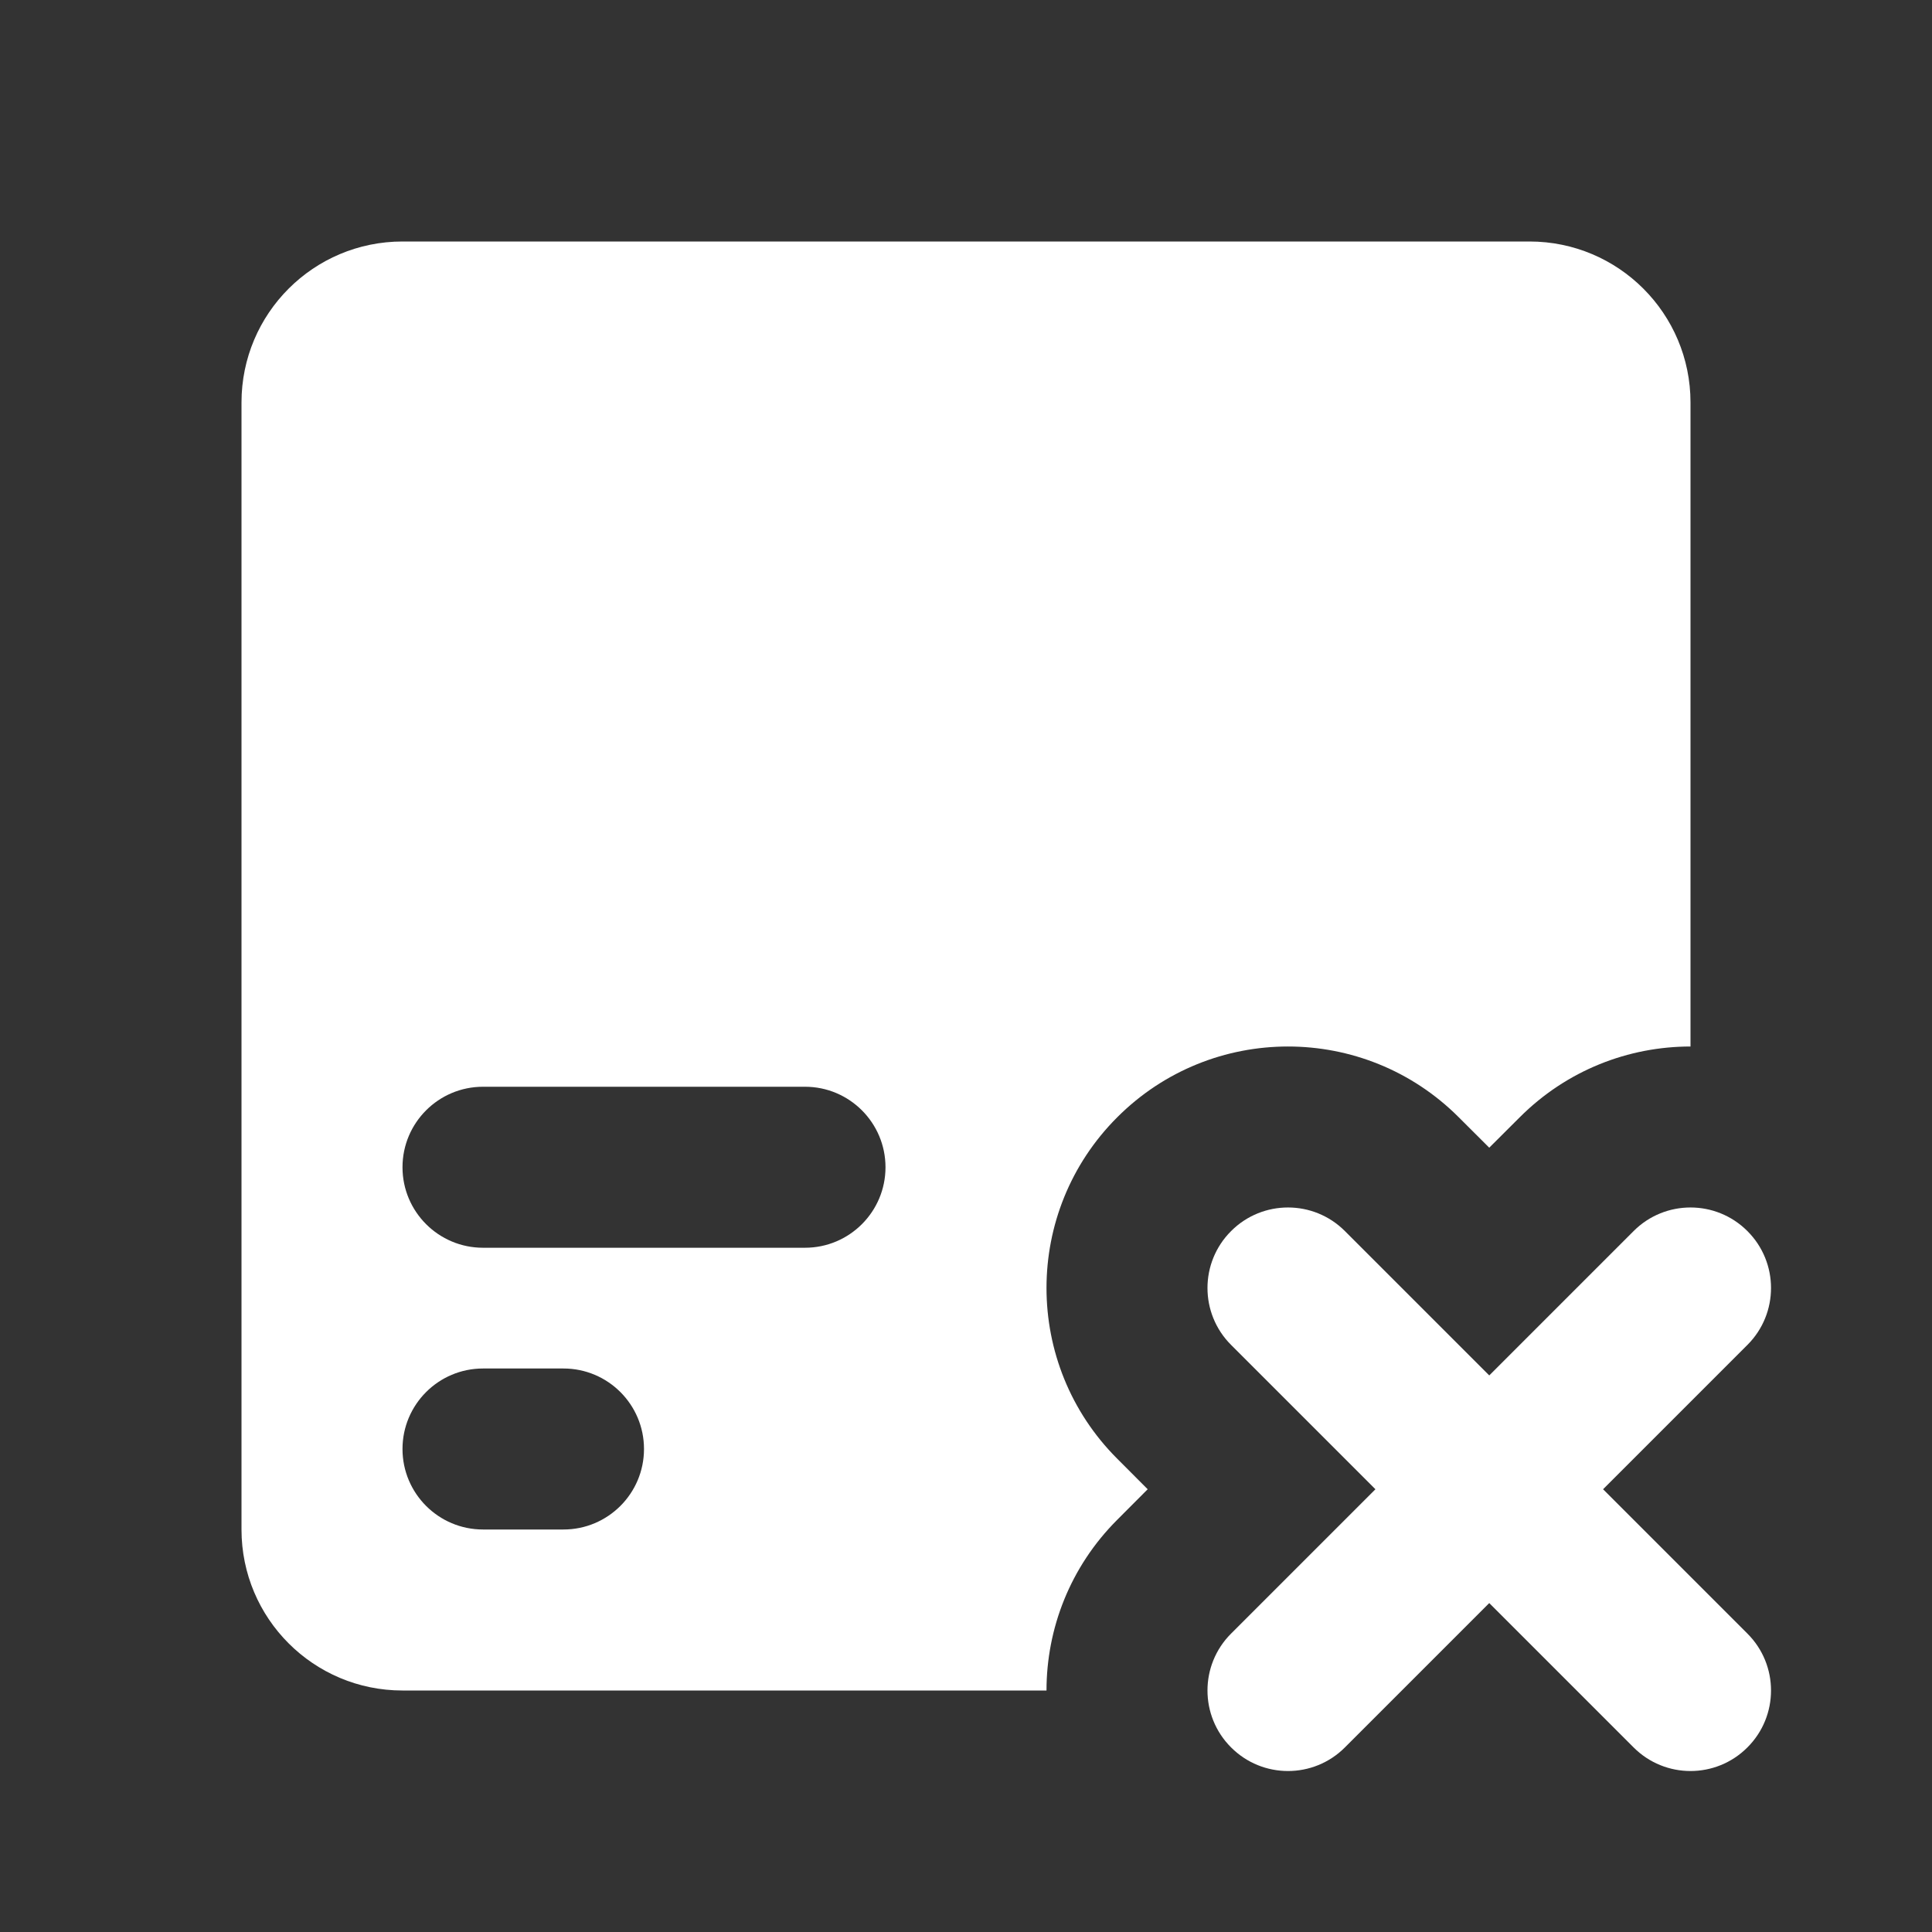<svg width="24" height="24" viewBox="0 0 24 24" fill="none" xmlns="http://www.w3.org/2000/svg">
<rect x="0" y="0" width="24" height="24" fill="#333333" stroke="none"/>
<path fill-rule="evenodd" clip-rule="evenodd" d="M3 5C3 3.895 3.895 3 5 3H19C20.105 3 21 3.895 21 5V13C20.232 13 19.465 13.293 18.879 13.879L18.5 14.257L18.121 13.879C16.95 12.707 15.05 12.707 13.879 13.879C12.707 15.05 12.707 16.95 13.879 18.121L14.257 18.5L13.879 18.879C13.293 19.465 13 20.232 13 21H5C3.895 21 3 20.105 3 19V5ZM6 13.5C5.448 13.5 5 13.948 5 14.5C5 15.052 5.448 15.5 6 15.5H10C10.552 15.5 11 15.052 11 14.5C11 13.948 10.552 13.5 10 13.5H6ZM6 17C5.448 17 5 17.448 5 18C5 18.552 5.448 19 6 19H7C7.552 19 8 18.552 8 18C8 17.448 7.552 17 7 17H6Z" fill="white"/>
<path fill-rule="evenodd" clip-rule="evenodd" d="M16.707 15.293C16.317 14.902 15.683 14.902 15.293 15.293C14.902 15.683 14.902 16.317 15.293 16.707L17.086 18.5L15.293 20.293C14.902 20.683 14.902 21.317 15.293 21.707C15.683 22.098 16.317 22.098 16.707 21.707L18.5 19.914L20.293 21.707C20.683 22.098 21.317 22.098 21.707 21.707C22.098 21.317 22.098 20.683 21.707 20.293L19.914 18.5L21.707 16.707C22.098 16.317 22.098 15.683 21.707 15.293C21.317 14.902 20.683 14.902 20.293 15.293L18.5 17.086L16.707 15.293Z" fill="white"/>
</svg>
